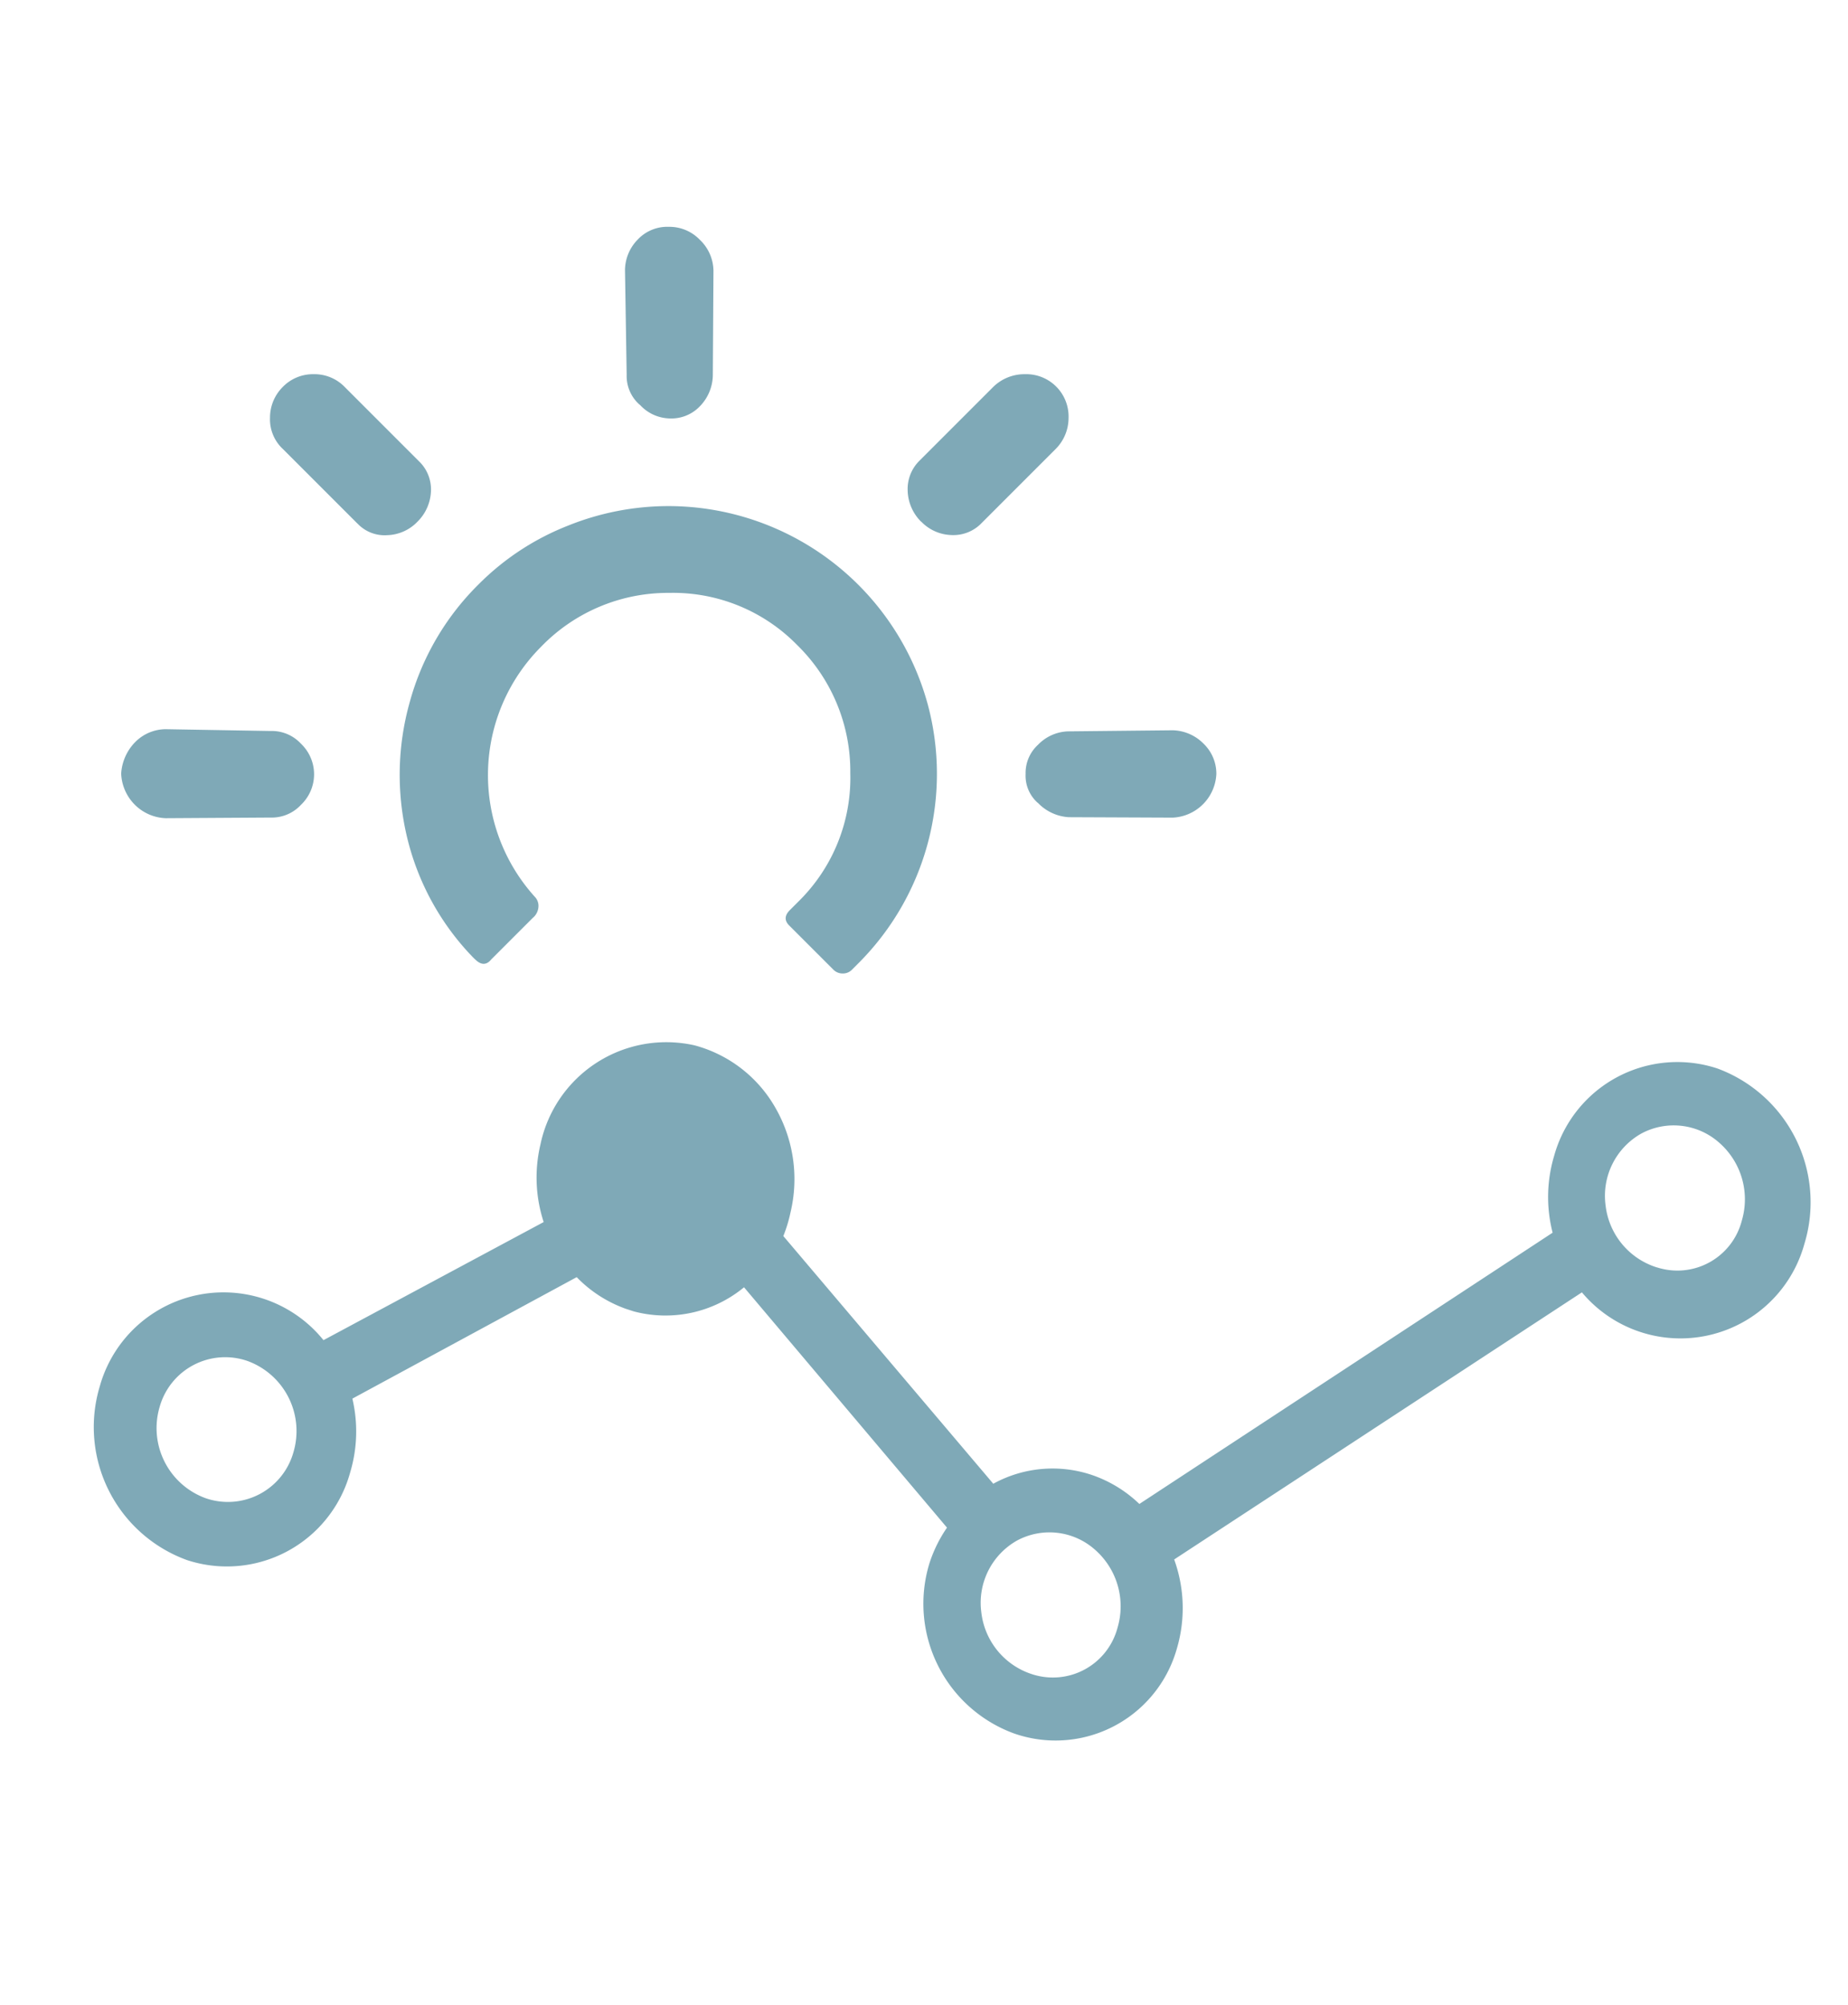 <svg xmlns="http://www.w3.org/2000/svg" width="32.582" height="35.35" viewBox="0 0 32.582 35.35"><defs><style>.a{fill:#005570;opacity:0.5;}</style></defs><g transform="translate(-34 -984.282)"><path class="a" d="M25.708.558a2.254,2.254,0,0,0-2.261,2.356,2.524,2.524,0,0,0,.393,1.295l-5.452,6.8a2.261,2.261,0,0,0-.937-.227,2.17,2.17,0,0,0-1.623.684L10.958,8.457a2.485,2.485,0,0,0-.008-.431,2.524,2.524,0,0,0-.831-1.683,2.333,2.333,0,0,0-1.687-.6,2.267,2.267,0,0,0-2.046,2.5,2.522,2.522,0,0,0,.477,1.285l-3.049,3.18a2.265,2.265,0,0,0-3.5,1.987,2.494,2.494,0,0,0,2.409,2.444A2.254,2.254,0,0,0,4.982,14.78a2.517,2.517,0,0,0-.365-1.249l3.1-3.259a2.266,2.266,0,0,0,.993.263l.151,0a2.175,2.175,0,0,0,1.717-1.005l4.713,2.924a2.41,2.41,0,0,0-.1.7,2.435,2.435,0,0,0,2.352,2.386,2.221,2.221,0,0,0,2.262-2.3,2.519,2.519,0,0,0-.531-1.49l5.382-6.7a2.266,2.266,0,0,0,3.467-2.021A2.514,2.514,0,0,0,25.708.558ZM2.7,16a1.315,1.315,0,0,1-1.27-1.288,1.2,1.2,0,0,1,1.221-1.241,1.315,1.315,0,0,1,1.27,1.288A1.2,1.2,0,0,1,2.7,16Zm14.827-1.552a1.3,1.3,0,0,1-1.2-.763,1.26,1.26,0,0,1,.206-1.393,1.207,1.207,0,0,1,1.358-.275,1.326,1.326,0,0,1,.805,1.188,1.179,1.179,0,0,1-1.165,1.243ZM25.778,4.223a1.3,1.3,0,0,1-1.2-.763,1.26,1.26,0,0,1,.206-1.393,1.207,1.207,0,0,1,1.358-.275,1.326,1.326,0,0,1,.805,1.188,1.173,1.173,0,0,1-1.165,1.242Z" transform="matrix(0.951, 0.309, -0.309, 0.951, 40.003, 994.643)"/><path class="a" d="M9.391,4.474a.822.822,0,0,1,.218-.554.867.867,0,0,1,.572-.218.763.763,0,0,1,.535.218l1.289,1.334a.7.7,0,0,1,.218.535.744.744,0,0,1-.762.762.7.7,0,0,1-.535-.218l-1.316-1.3A.812.812,0,0,1,9.391,4.474Zm2.314,6.172v-.064a4.568,4.568,0,0,1,.672-2.3A4.73,4.73,0,0,1,14.1,6.625a4.637,4.637,0,0,1,2.333-.608,4.578,4.578,0,0,1,1.833.381,4.742,4.742,0,0,1,1.507,1.017,4.743,4.743,0,0,1,.753,5.7,4.719,4.719,0,0,1-4.066,2.36H16.28a.219.219,0,0,1-.163-.064.227.227,0,0,1-.073-.163V14.14c0-.118.064-.182.2-.182h.218a3.054,3.054,0,0,0,2.242-.953,3.112,3.112,0,0,0,.935-2.26A3.06,3.06,0,0,0,18.694,8.5a3.11,3.11,0,0,0-2.269-.926,3.2,3.2,0,0,0-3.195,3.04.228.228,0,0,1-.064.154.276.276,0,0,1-.227.082H11.905C11.769,10.864,11.706,10.791,11.706,10.646Zm3.966-6.9V1.887a.713.713,0,0,1,.227-.545.762.762,0,0,1,.545-.227.741.741,0,0,1,.545.227.741.741,0,0,1,.227.545V3.739a.688.688,0,0,1-.227.526.8.8,0,0,1-.545.209.769.769,0,0,1-.545-.209A.656.656,0,0,1,15.672,3.748Zm5,11.962a.639.639,0,0,1,.209-.508.671.671,0,0,1,.517-.209.769.769,0,0,1,.545.209l1.316,1.289a.79.79,0,0,1,.218.554.733.733,0,0,1-.218.535.808.808,0,0,1-1.089,0l-1.289-1.3A.82.82,0,0,1,20.673,15.71Zm0-9.92a.672.672,0,0,1,.209-.535L22.17,3.921a.779.779,0,0,1,.535-.218.713.713,0,0,1,.545.227.741.741,0,0,1,.227.545.766.766,0,0,1-.218.563l-1.316,1.3a.8.8,0,0,1-.545.218.692.692,0,0,1-.517-.218A.732.732,0,0,1,20.673,5.79Zm2.051,4.965a.8.8,0,0,1,.227-.563.7.7,0,0,1,.508-.218H25.3a.785.785,0,0,1,.554.236.746.746,0,0,1,0,1.089.776.776,0,0,1-.554.227H23.459a.688.688,0,0,1-.526-.227A.769.769,0,0,1,22.724,10.755Z" transform="translate(26.57 1001.942) rotate(-45)"/></g></svg>